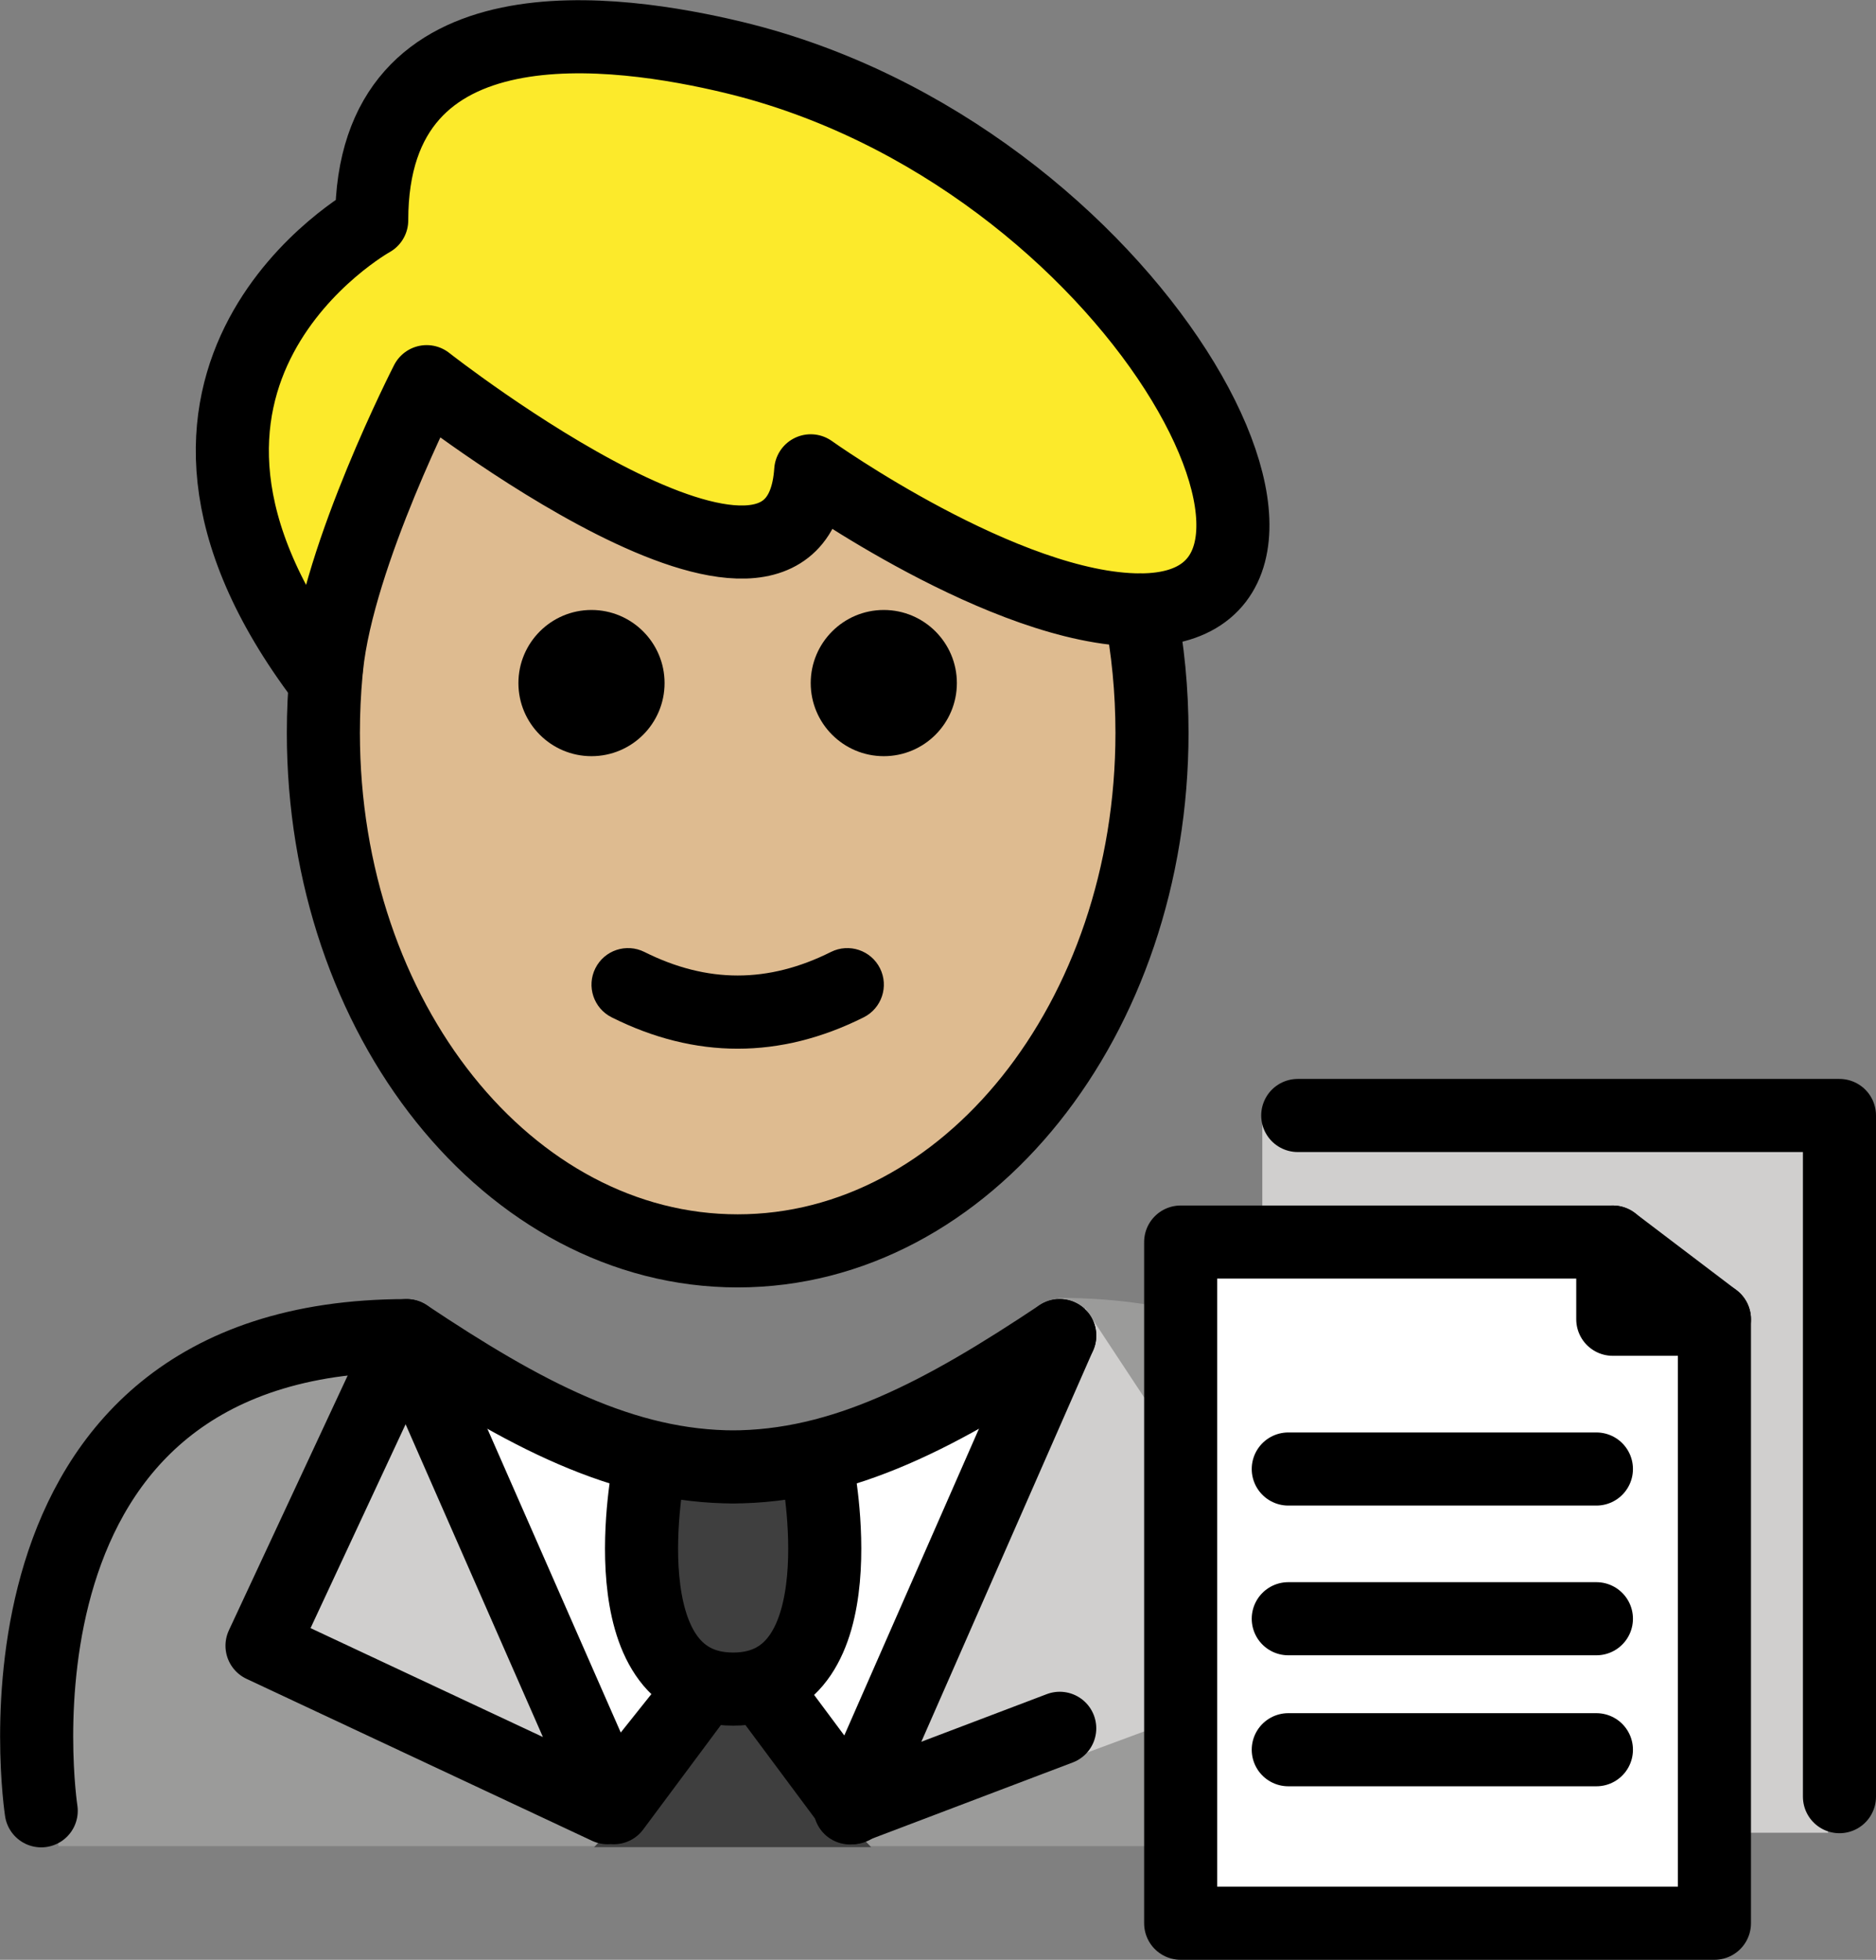 <?xml version="1.0" encoding="UTF-8" standalone="no"?>
<svg
   id="emoji"
   viewBox="0 0 51.343 53.617"
   version="1.1"
   sodipodi:docname="1f468-1f3fc-200d-1f4bc.svg"
   width="51.343"
   height="53.617"
   xmlns:inkscape="http://www.inkscape.org/namespaces/inkscape"
   xmlns:sodipodi="http://sodipodi.sourceforge.net/DTD/sodipodi-0.dtd"
   xmlns="http://www.w3.org/2000/svg"
   xmlns:svg="http://www.w3.org/2000/svg">
  <rect x="0" y="0" width="51.343" height="53.617" fill="#808080" stroke="none"/>
  <defs
     id="defs17" />
  <sodipodi:namedview
     id="namedview17"
     pagecolor="#ffffff"
     bordercolor="#000000"
     borderopacity="0.25"
     inkscape:showpageshadow="2"
     inkscape:pageopacity="0.0"
     inkscape:pagecheckerboard="0"
     inkscape:deskcolor="#d1d1d1" />
  <g
     id="color"
     transform="translate(-15.697,-8.345)">
    <path
       fill="#9b9b9a"
       d="m 17.298,58.853 c 0,0 -2,-13.8 10,-13.8 3.192,2.128 5.926,3.598 9,3.592 h -0.125 c 3.074,0.006 5.308,-2.664 8.5,-4.792 13.314,0 10.9,15 10.9,15"
       id="path1" />
    <polyline
       fill="#d0cfce"
       points="36.613,54.207 39.028,58.752 45.4,44.136 51.857,53.92 40.7,58.051"
       id="polyline1" />
    <path
       fill="#ffffff"
       d="m 38.507,57.743 c -0.598,1.035 -4.891,1.035 -5.489,0 l -1.842,-2.41 -3.386,-8.739 7.973,2.7 7.573,-2.7 -3.287,8.739 z"
       id="path2" />
    <path
       fill="#d0cfce"
       d="M 65.729,58.486 H 50.244 V 38.684 h 15.271 c 0.118,0 0.214,0.096 0.214,0.214 z"
       id="path3" />
    <path
       fill="#ffffff"
       d="M 62.618,60.962 H 48.01 V 42.01 h 10.753 c 2.129,0 3.855,1.726 3.855,3.854 z"
       id="path4" />
    <path
       fill="#3f3f3f"
       d="m 33.455,48.535 c 0,0 -1.206,6.021 2.307,6.021 3.514,0 2.307,-6.021 2.307,-6.021"
       id="path5" />
    <path
       fill="#3f3f3f"
       d="m 35.016,54.88 c 0.325,-0.563 1.137,-0.563 1.462,0 l 1.165,2.017 1.896,1.983 h -3.791 -3.791 l 1.895,-1.983 z"
       id="path6" />
    <polyline
       fill="#d0cfce"
       points="34.912,54.556 32.497,57.801 26.825,44.886 22.868,53.37 32.325,57.801"
       id="polyline6" />
  </g>
  <g
     id="hair"
     transform="translate(-15.697,-8.345)">
    <path
       fill="#fcea2b"
       d="m 27.374,18.787 c 0,0 10.136,7.959 10.511,2.439 0,0 5.335,3.806 9.018,3.806 6.433,5e-4 -0.131,-12.479 -11.14,-15.119 -3.144,-0.753 -9.893,-1.755 -9.893,4.459 0,0 -7.618,4.231 -1.323,12.55 l 0.091,-0.333 c 0.313,-3.079 2.736,-7.802 2.736,-7.802 z"
       id="path7" />
  </g>
  <g
     id="skin"
     transform="translate(-15.697,-8.345)">
    <path
       fill="#debb90"
       d="m 27.33,19.092 c -1.734,2.489 -2.783,5.742 -2.783,9.302 0,7.828 5.077,14.173 11.339,14.173 6.262,0 11.339,-6.346 11.339,-14.173 0,-1.158 -0.111,-2.284 -0.321,-3.361 -2.994,-0.31 -6.001,-1.657 -9.018,-3.806 -0.158,3.756 -4.78,1.578 -10.556,-2.134 z"
       id="path8" />
  </g>
  <g
     id="skin-shadow"
     transform="translate(-15.697,-8.345)" />
  <g
     id="line"
     transform="translate(-15.697,-8.345)">
    <path
       fill="none"
       stroke="#000000"
       stroke-linecap="round"
       stroke-linejoin="round"
       stroke-miterlimit="10"
       stroke-width="2"
       d="m 24.624,26.728 c -0.051,0.547 -0.077,1.103 -0.077,1.666 0,7.828 5.077,14.173 11.339,14.173 6.262,0 11.339,-6.346 11.339,-14.173 0,-1.158 -0.111,-2.284 -0.321,-3.361"
       id="path9" />
    <path
       d="m 41.885,27.033 c 0,1.105 -0.896,2 -2,2 -1.103,0 -2,-0.895 -2,-2 0,-1.103 0.896,-2 2,-2 1.103,0 2,0.896 2,2"
       id="path10" />
    <path
       d="m 33.885,27.033 c 0,1.105 -0.896,2 -2,2 -1.103,0 -2,-0.895 -2,-2 0,-1.103 0.896,-2 2,-2 1.103,0 2,0.896 2,2"
       id="path11" />
    <path
       d="m 35.885,37.036 c -1.152,0 -2.304,-0.286 -3.447,-0.858 -0.494,-0.247 -0.694,-0.848 -0.447,-1.342 0.247,-0.494 0.846,-0.694 1.342,-0.447 1.718,0.859 3.388,0.859 5.106,0 0.495,-0.247 1.095,-0.046 1.342,0.447 0.247,0.494 0.047,1.095 -0.447,1.342 -1.144,0.572 -2.295,0.858 -3.447,0.858 z"
       id="path12" />
    <polygon
       fill="none"
       stroke="#000000"
       stroke-linecap="round"
       stroke-linejoin="round"
       stroke-miterlimit="10"
       stroke-width="2"
       points="48.01,42.326 59.836,42.326 59.836,44.438 62.618,44.438 62.618,60.962 48.01,60.962 "
       id="polygon12" />
    <polyline
       fill="none"
       stroke="#000000"
       stroke-linecap="round"
       stroke-linejoin="round"
       stroke-miterlimit="10"
       stroke-width="2"
       points="51.214,38.863 66.04,38.863 66.04,57.499"
       id="polyline12" />
    <line
       x1="59.835"
       x2="62.618"
       y1="42.326"
       y2="44.438"
       fill="none"
       stroke="#000000"
       stroke-linecap="round"
       stroke-linejoin="round"
       stroke-miterlimit="10"
       stroke-width="2"
       id="line12" />
    <line
       x1="50.955"
       x2="59.388"
       y1="48.535"
       y2="48.535"
       fill="none"
       stroke="#000000"
       stroke-linecap="round"
       stroke-linejoin="round"
       stroke-miterlimit="10"
       stroke-width="2"
       id="line13" />
    <line
       x1="50.955"
       x2="59.388"
       y1="52.631"
       y2="52.631"
       fill="none"
       stroke="#000000"
       stroke-linecap="round"
       stroke-linejoin="round"
       stroke-miterlimit="10"
       stroke-width="2"
       id="line14" />
    <line
       x1="50.955"
       x2="59.388"
       y1="56.215"
       y2="56.215"
       fill="none"
       stroke="#000000"
       stroke-linecap="round"
       stroke-linejoin="round"
       stroke-miterlimit="10"
       stroke-width="2"
       id="line15" />
    <path
       fill="none"
       stroke="#000000"
       stroke-linecap="round"
       stroke-linejoin="round"
       stroke-miterlimit="10"
       stroke-width="2"
       d="m 33.455,48.535 c 0,0 -1.206,6.021 2.307,6.021 3.514,0 2.307,-6.021 2.307,-6.021"
       id="path15" />
    <line
       x1="44.7"
       x2="38.96"
       y1="55.629"
       y2="57.807"
       fill="none"
       stroke="#000000"
       stroke-linecap="round"
       stroke-linejoin="round"
       stroke-miterlimit="10"
       stroke-width="2"
       id="line16" />
    <path
       fill="none"
       stroke="#000000"
       stroke-linecap="round"
       stroke-linejoin="round"
       stroke-miterlimit="10"
       stroke-width="2"
       d="m 27.374,18.787 c 0,0 10.136,7.959 10.511,2.439 0,0 5.335,3.806 9.018,3.806 6.433,5e-4 -0.131,-12.479 -11.14,-15.119 -3.144,-0.753 -9.893,-1.755 -9.893,4.459 0,0 -7.618,4.231 -1.323,12.55 l 0.091,-0.333 c 0.313,-3.079 2.736,-7.802 2.736,-7.802 z"
       id="path16" />
    <path
       fill="none"
       stroke="#000000"
       stroke-linecap="round"
       stroke-linejoin="round"
       stroke-miterlimit="10"
       stroke-width="2"
       d="m 16.825,57.886 c 0,0 -2,-13 10,-13 3.192,2.128 5.926,3.598 9,3.592 H 35.7 c 3.074,0.006 5.808,-1.464 9,-3.592"
       id="path17" />
    <polygon
       fill="none"
       stroke="#000000"
       stroke-linecap="round"
       stroke-linejoin="round"
       stroke-miterlimit="10"
       stroke-width="2"
       points="26.825,44.886 22.868,53.37 32.325,57.801 34.912,54.556 32.497,57.801 "
       id="polygon17" />
    <polyline
       fill="none"
       stroke="#000000"
       stroke-linecap="round"
       stroke-linejoin="round"
       stroke-miterlimit="10"
       stroke-width="2"
       points="44.7,44.886 39.028,57.801 36.613,54.556"
       id="polyline17" />
  </g>
</svg>
